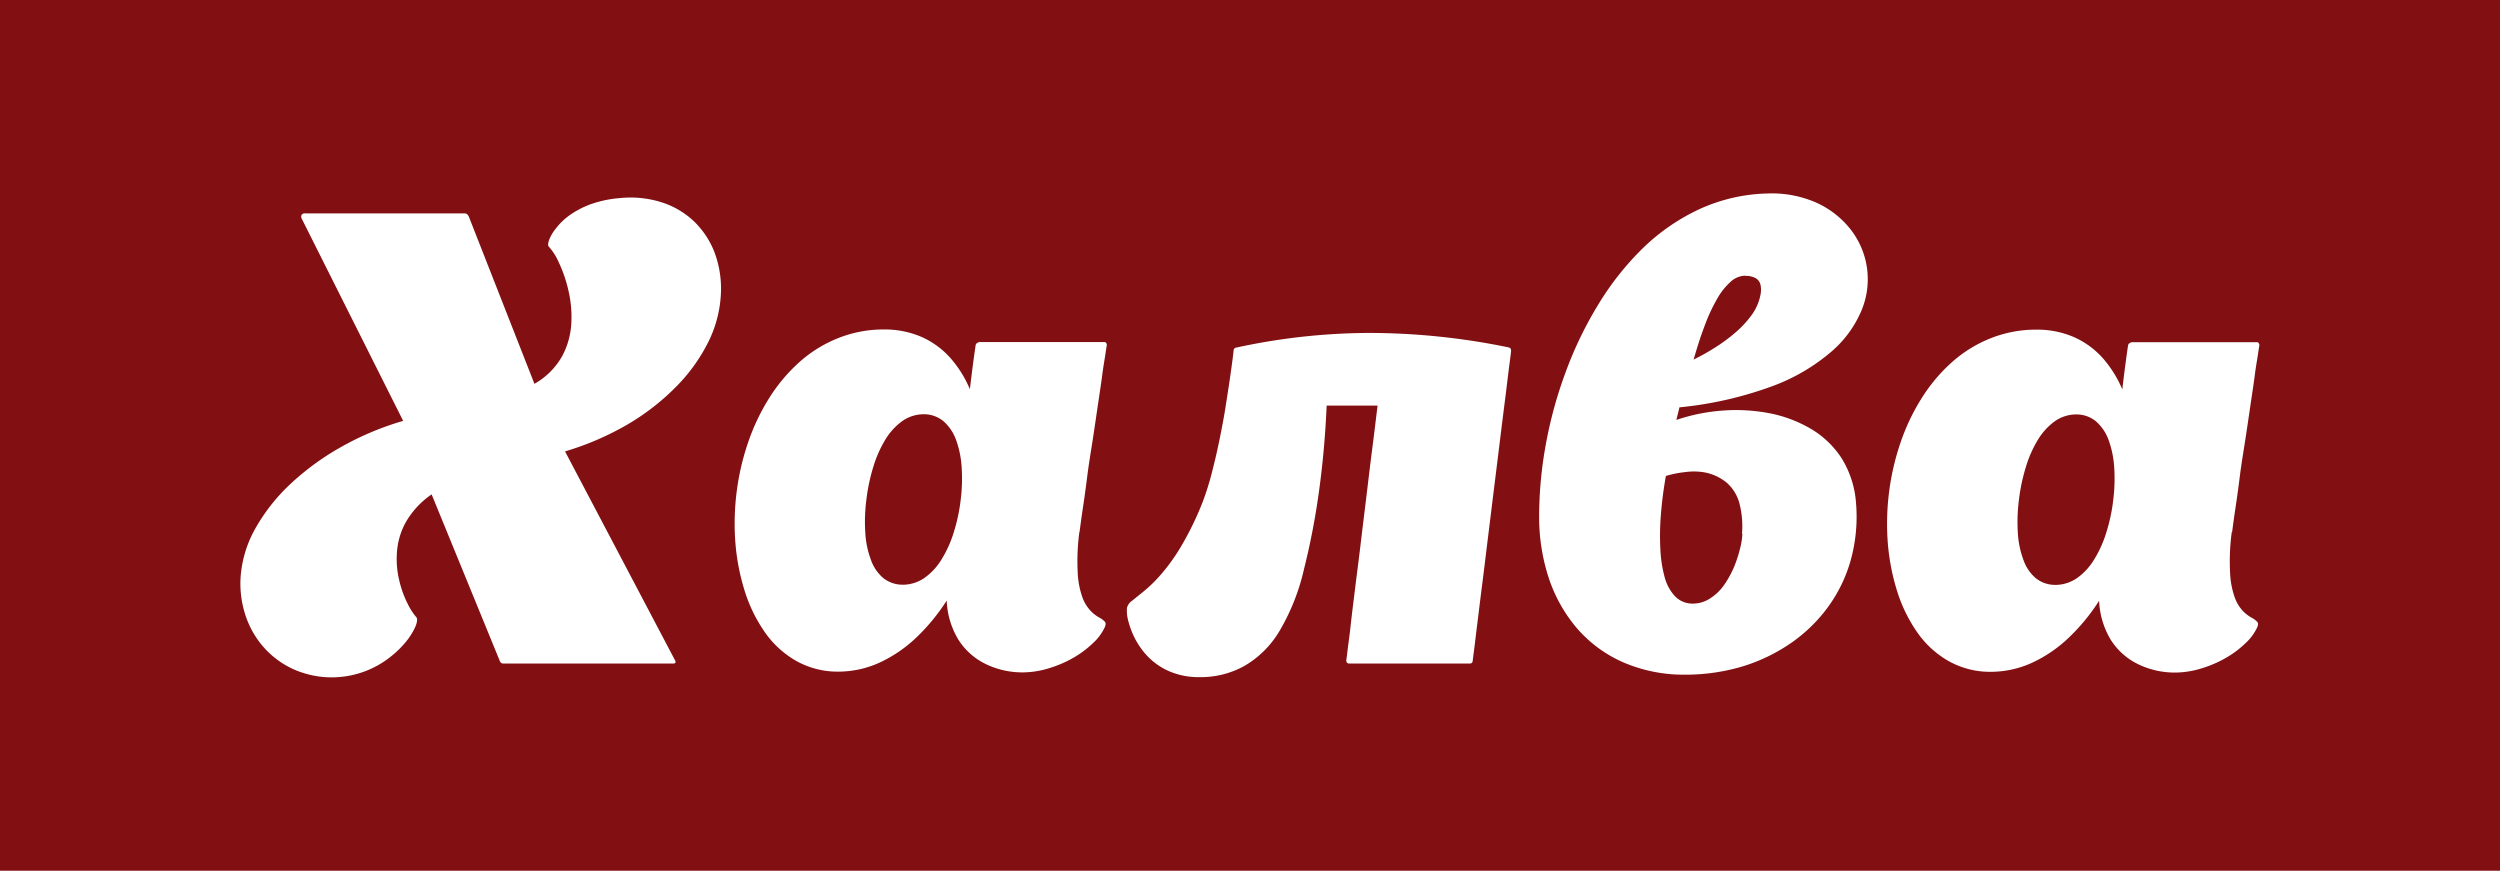 <svg data-name="Слой 1" xmlns="http://www.w3.org/2000/svg" viewBox="0 0 568.5 198"><path fill="#821013" fill-rule="evenodd" d="M0 0h568.5v198H0V0z"/><path d="M153.49 150.13l-25-47.48a65.29 65.29 0 0 0 14.25-6.15 53.59 53.59 0 0 0 11.15-8.7 39.36 39.36 0 0 0 7.32-10.32 27.41 27.41 0 0 0 2.74-11.15 23.52 23.52 0 0 0-1.45-8.89 19.73 19.73 0 0 0-4.58-7 19.08 19.08 0 0 0-7.32-4.39 23.53 23.53 0 0 0-9.68-1 25.82 25.82 0 0 0-6.84 1.48 20.72 20.72 0 0 0-4.81 2.6 15 15 0 0 0-3 3 9.36 9.36 0 0 0-1.45 2.55c-.21.74-.24 1.22 0 1.43a13.1 13.1 0 0 1 2.22 3.5 30.69 30.69 0 0 1 2.17 6.24 26.4 26.4 0 0 1 .71 7.58 17.63 17.63 0 0 1-2.1 7.58 16.52 16.52 0 0 1-6.29 6.27l-14.87-37.9a1.36 1.36 0 0 0-.24-.43.88.88 0 0 0-.76-.43H69.39a.85.85 0 0 0-.74.26.62.62 0 0 0-.14.48 1.48 1.48 0 0 0 0 .26l23.17 46.19a66.35 66.35 0 0 0-14.23 6 59.68 59.68 0 0 0-11.58 8.51A42.12 42.12 0 0 0 58 120.29a26.33 26.33 0 0 0-3.29 11 23.07 23.07 0 0 0 1.19 8.87 20.75 20.75 0 0 0 4.24 7.22 20.12 20.12 0 0 0 6.72 4.86 21.43 21.43 0 0 0 15.76.55 21.38 21.38 0 0 0 5.62-3 22.72 22.72 0 0 0 4-3.77 15.29 15.29 0 0 0 2.19-3.46c.43-1 .52-1.72.31-2.12a14.22 14.22 0 0 1-2-3.07 23.38 23.38 0 0 1-1.91-5.22 20.66 20.66 0 0 1-.57-6.48 16.4 16.4 0 0 1 2-6.89 19.49 19.49 0 0 1 5.89-6.36l15.45 37.75a1.63 1.63 0 0 0 .17.36.77.77 0 0 0 .69.36h38.61c.4 0 .57-.14.55-.36s-.07-.33-.12-.36zm92-29.17c.19-1.43.43-3.27.76-5.46s.67-4.62 1-7.27.79-5.36 1.22-8.13.81-5.43 1.19-8 .74-4.86 1-6.91.57-3.67.74-4.86.29-1.81.29-1.84a.8.8 0 0 0-.21-.57.72.72 0 0 0-.21-.14H222.7a2.33 2.33 0 0 0-.43.17.81.81 0 0 0-.43.69s-.14.93-.38 2.67-.55 4.15-.91 7.2a26 26 0 0 0-4.41-7.08 19.27 19.27 0 0 0-6.48-4.77 21.15 21.15 0 0 0-8.7-1.74 27.87 27.87 0 0 0-10.44 2 29.58 29.58 0 0 0-8.72 5.41 38 38 0 0 0-6.86 8.15 47.82 47.82 0 0 0-4.82 10.13 56.29 56.29 0 0 0-2.62 11.37 57.23 57.23 0 0 0-.26 11.61 49.77 49.77 0 0 0 2.17 11 34.06 34.06 0 0 0 4.62 9.32 21.86 21.86 0 0 0 7.08 6.41 19.27 19.27 0 0 0 9.56 2.41 22.7 22.7 0 0 0 9.49-2.12 30.81 30.81 0 0 0 8.3-5.72 45 45 0 0 0 6.82-8.32 18.59 18.59 0 0 0 2.57 8.75 15.12 15.12 0 0 0 6.1 5.58 19.11 19.11 0 0 0 8.77 2 20.62 20.62 0 0 0 6-1 26 26 0 0 0 5.51-2.41 22.71 22.71 0 0 0 4.36-3.29 11.45 11.45 0 0 0 2.6-3.5c.29-.62.31-1.07 0-1.38a5.27 5.27 0 0 0-1.29-.93 8.15 8.15 0 0 1-1.9-1.49 8.72 8.72 0 0 1-1.86-3.07 19.11 19.11 0 0 1-1.07-5.65 50 50 0 0 1 .38-9.22zm-40.19 12a7 7 0 0 1-4.43-1.5 9.56 9.56 0 0 1-2.81-4.12 20.93 20.93 0 0 1-1.29-6.15 39 39 0 0 1 .24-7.53 42.31 42.31 0 0 1 1.6-7.56 26.49 26.49 0 0 1 2.76-6.2 14.17 14.17 0 0 1 3.84-4.17 8.48 8.48 0 0 1 4.81-1.53 7 7 0 0 1 4.46 1.53 10.27 10.27 0 0 1 2.88 4.17 22 22 0 0 1 1.31 6.2 38.82 38.82 0 0 1-.21 7.56 39.67 39.67 0 0 1-1.62 7.53 26.16 26.16 0 0 1-2.81 6.15 14.1 14.1 0 0 1-3.88 4.13 8.79 8.79 0 0 1-4.84 1.5zm138.29-53.34a.61.61 0 0 0-.17-.45.5.5 0 0 0-.26-.12h.14a156.93 156.93 0 0 0-32.06-3.34 144.25 144.25 0 0 0-30.15 3.34.63.63 0 0 0-.33.14.72.72 0 0 0-.24.57s-.07.62-.21 1.76-.36 2.67-.64 4.62-.62 4.1-1 6.51-.86 4.91-1.38 7.46-1.1 5-1.72 7.41a62.64 62.64 0 0 1-2 6.41 69.37 69.37 0 0 1-4.91 10.18 43.17 43.17 0 0 1-4.62 6.48 32.23 32.23 0 0 1-3.91 3.84l-2.74 2.22a2.71 2.71 0 0 0-1.12 1.6 8.59 8.59 0 0 0 .26 2.79 19.54 19.54 0 0 0 1.5 4.05 18 18 0 0 0 3 4.22 15.32 15.32 0 0 0 4.79 3.31 16.78 16.78 0 0 0 6.86 1.36 20.44 20.44 0 0 0 10.32-2.56 22.34 22.34 0 0 0 8-8 49 49 0 0 0 5.53-14 164.43 164.43 0 0 0 3.43-17.85c.86-6.22 1.43-12.68 1.72-19.33h11.58c-.38 3.05-.76 6.34-1.22 9.87s-.88 7.15-1.33 10.87-.91 7.37-1.33 10.94-.88 7-1.26 10.11-.74 5.94-1 8.37-.55 4.29-.71 5.67-.26 2.07-.26 2.1c0 .33.12.55.29.62s.26.12.29.09h27.6s.12 0 .29-.09.26-.29.29-.62c0 0 .09-.81.29-2.31s.43-3.58.76-6.2.69-5.65 1.12-9 .86-7 1.33-10.77.93-7.6 1.41-11.44.93-7.51 1.36-11 .83-6.67 1.19-9.51.62-5.15.86-6.94.36-2.88.41-3.29zm37.61 15.87l.71-2.86a85.06 85.06 0 0 0 21-4.77 43.85 43.85 0 0 0 13.5-7.86 25.18 25.18 0 0 0 6.94-9.51 18.4 18.4 0 0 0-2.57-18.38 20.76 20.76 0 0 0-7.82-6.06A25.19 25.19 0 0 0 401.9 44a39.27 39.27 0 0 0-15.47 3.57 46.62 46.62 0 0 0-12.87 8.89 65.2 65.2 0 0 0-10.15 12.85A86.18 86.18 0 0 0 356 84.7a96.8 96.8 0 0 0-4.5 16.47 91.6 91.6 0 0 0-1.5 16.21 44.4 44.4 0 0 0 2.17 14 34 34 0 0 0 6.39 11.44 29.53 29.53 0 0 0 10.44 7.74 34.7 34.7 0 0 0 14.33 2.86 45.23 45.23 0 0 0 12.7-1.81 39.72 39.72 0 0 0 11-5.22 35.2 35.2 0 0 0 8.53-8.18 33.21 33.21 0 0 0 5.27-10.75 37 37 0 0 0 1.24-12.94 22.32 22.32 0 0 0-3.29-10.32 21.05 21.05 0 0 0-7.08-6.74 29.89 29.89 0 0 0-9.53-3.53 40.62 40.62 0 0 0-10.63-.55 42.62 42.62 0 0 0-10.37 2.12zm15.59-32.75a4.63 4.63 0 0 1 2.55.57 2.35 2.35 0 0 1 1 1.45 5.82 5.82 0 0 1 .07 1.83 11.38 11.38 0 0 1-2 4.93 23.61 23.61 0 0 1-3.86 4.17 38.18 38.18 0 0 1-4.36 3.22c-1.43.91-2.62 1.6-3.58 2.1s-1.43.74-1.48.74c.29-1 .69-2.34 1.19-3.91s1.1-3.22 1.79-5a38.92 38.92 0 0 1 2.38-4.91 15 15 0 0 1 2.93-3.74 5.1 5.1 0 0 1 3.43-1.5zm-.57 58.64a16.64 16.64 0 0 1-.5 3.24 31 31 0 0 1-1.33 4.15 22.75 22.75 0 0 1-2.22 4.1A11.38 11.38 0 0 1 389 136a7.12 7.12 0 0 1-4 1.26 5.49 5.49 0 0 1-4.15-1.72 10.25 10.25 0 0 1-2.34-4.41 28.8 28.8 0 0 1-.93-6 59.78 59.78 0 0 1 0-6.56c.14-2.17.33-4.17.57-6s.48-3.26.67-4.34c0 0 .48-.14 1.34-.36a24.35 24.35 0 0 1 3.17-.53 14.38 14.38 0 0 1 3.79 0 11.18 11.18 0 0 1 5.6 2.48 9.54 9.54 0 0 1 2.86 4.77 20.81 20.81 0 0 1 .55 6.77zm111.36-.38c.19-1.43.43-3.27.76-5.46s.67-4.62 1-7.27.79-5.36 1.22-8.13.81-5.43 1.19-8 .74-4.86 1-6.91.57-3.67.74-4.86.29-1.81.29-1.84a.8.8 0 0 0-.21-.57.72.72 0 0 0-.21-.14h-28.6a2.34 2.34 0 0 0-.43.17.82.82 0 0 0-.43.69s-.14.93-.38 2.67-.55 4.15-.91 7.2a26 26 0 0 0-4.41-7.08 19.27 19.27 0 0 0-6.48-4.77 21.15 21.15 0 0 0-8.7-1.74 27.87 27.87 0 0 0-10.44 2 29.58 29.58 0 0 0-8.72 5.41 38 38 0 0 0-6.86 8.15 47.82 47.82 0 0 0-4.82 10.13 56.29 56.29 0 0 0-2.62 11.37 57.23 57.23 0 0 0-.26 11.61 49.78 49.78 0 0 0 2.17 11 34.06 34.06 0 0 0 4.62 9.32 21.86 21.86 0 0 0 7.08 6.41 19.27 19.27 0 0 0 9.56 2.41 22.7 22.7 0 0 0 9.49-2.12 30.81 30.81 0 0 0 8.3-5.72 45.06 45.06 0 0 0 6.82-8.32 18.58 18.58 0 0 0 2.57 8.75 15.12 15.12 0 0 0 6.1 5.58 19.11 19.11 0 0 0 8.77 2 20.62 20.62 0 0 0 6-1 26 26 0 0 0 5.51-2.41 22.7 22.7 0 0 0 4.36-3.29 11.44 11.44 0 0 0 2.6-3.5c.29-.62.31-1.07 0-1.38a5.25 5.25 0 0 0-1.29-.93 8.15 8.15 0 0 1-1.91-1.48 8.72 8.72 0 0 1-1.86-3.07 19.11 19.11 0 0 1-1.07-5.65 50 50 0 0 1 .38-9.22zm-40.19 12a7 7 0 0 1-4.43-1.5 9.56 9.56 0 0 1-2.81-4.12 20.94 20.94 0 0 1-1.29-6.15 39 39 0 0 1 .24-7.53 42.29 42.29 0 0 1 1.6-7.56 26.47 26.47 0 0 1 2.76-6.2 14.17 14.17 0 0 1 3.84-4.17 8.48 8.48 0 0 1 4.81-1.53 7 7 0 0 1 4.46 1.53 10.26 10.26 0 0 1 2.88 4.17 22 22 0 0 1 1.31 6.2 38.82 38.82 0 0 1-.21 7.56 39.66 39.66 0 0 1-1.62 7.53 26.16 26.16 0 0 1-2.81 6.15 14.1 14.1 0 0 1-3.88 4.13 8.79 8.79 0 0 1-4.84 1.5z" fill="#fff"/></svg>
